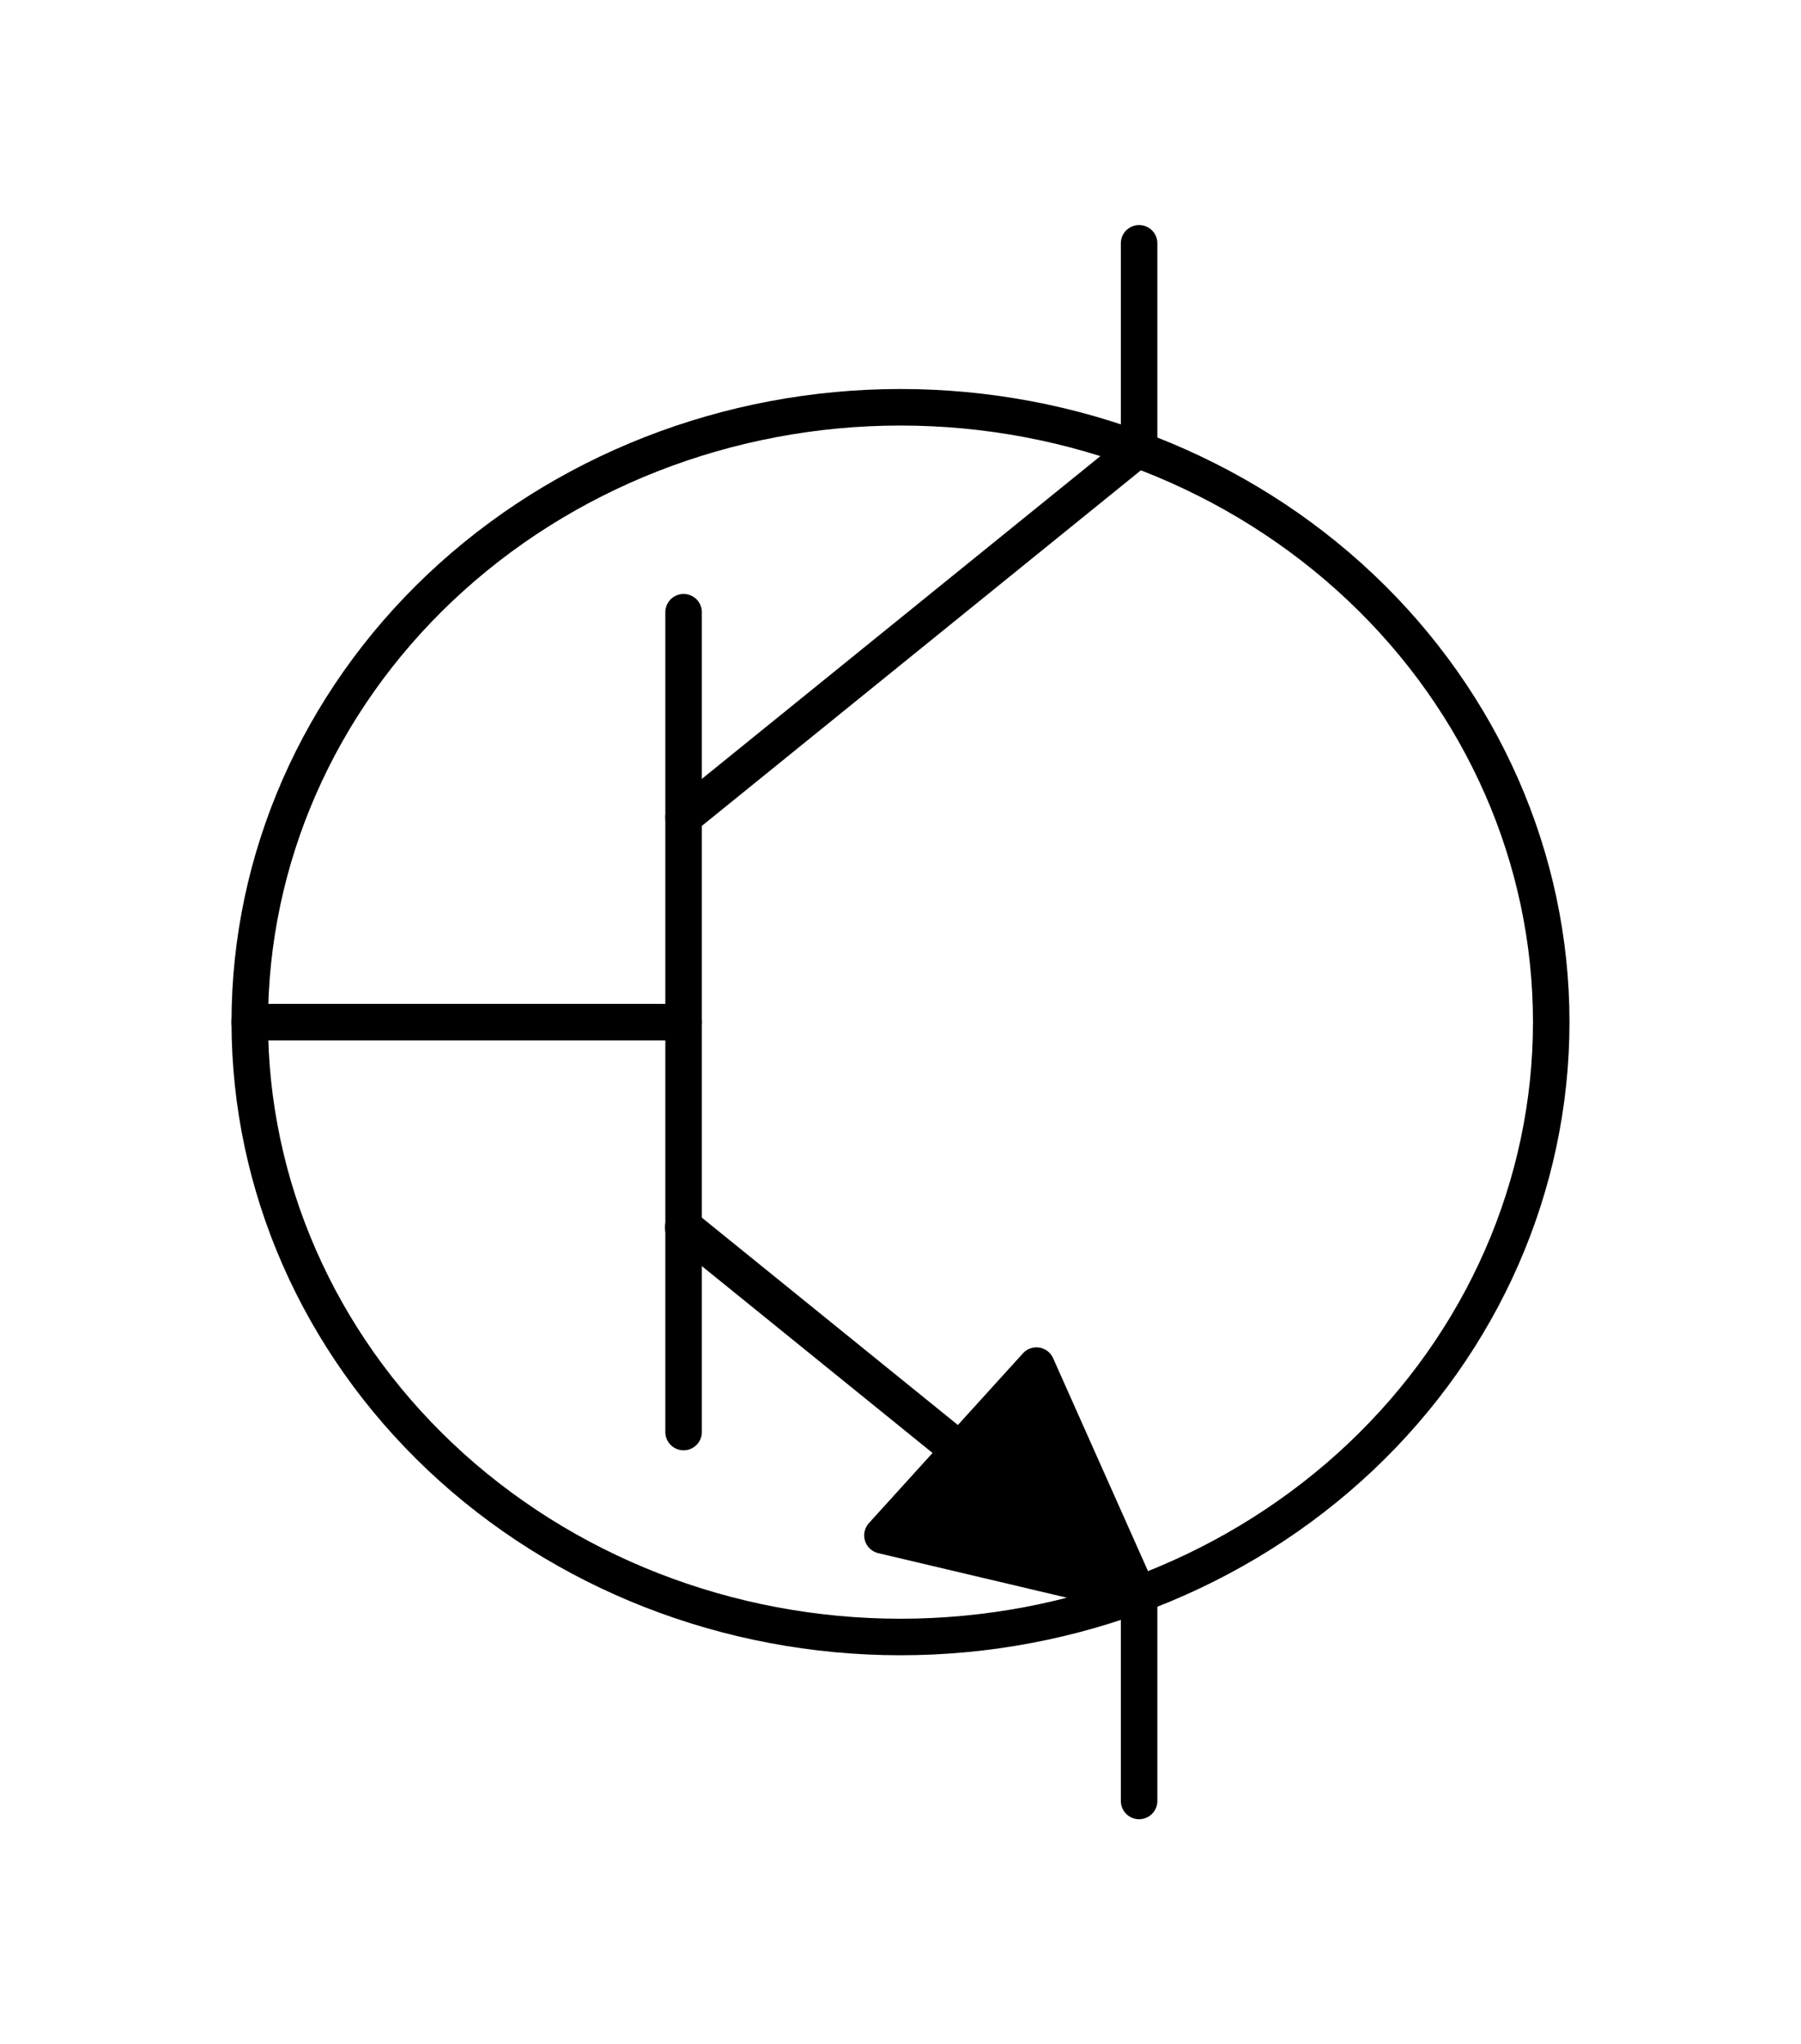 <svg height="111.912pt" version="1.1" viewBox="0 0 98.64 111.912" width="98.64pt" xmlns="http://www.w3.org/2000/svg" xmlns:xlink="http://www.w3.org/1999/xlink">
 <defs>
  <style type="text/css">*{stroke-linecap:butt;stroke-linejoin:round;}</style>
 </defs>
 <g id="figure_1">
  <g id="patch_1">
   <path d="M 0 111.912 
L 98.64 111.912 
L 98.64 0 
L 0 0 
z
" style="fill:none;"/>
<g class="ports"></g>
  </g>
  <g id="axes_1">
   <g id="patch_2">
    <path clip-path="url(#pec0cd3797e)" d="M 49.32 89.616 
C 58.772 89.616 67.838 86.069 74.521 79.757 
C 81.205 73.445 84.96 64.883 84.96 55.956 
C 84.96 47.029 81.205 38.467 74.521 32.155 
C 67.838 25.843 58.772 22.296 49.32 22.296 
C 39.868 22.296 30.802 25.843 24.119 32.155 
C 17.435 38.467 13.68 47.029 13.68 55.956 
C 13.68 64.883 17.435 73.445 24.119 79.757 
C 30.802 86.069 39.868 89.616 49.32 89.616 
z
" style="fill:none;stroke:#000000;stroke-linejoin:miter;stroke-width:2;"/>
   </g>
   <g id="patch_3">
    <path clip-path="url(#pec0cd3797e)" d="M 62.388 87.372 
L 48.331 84.053 
L 52.527 79.43 
L 37.419 67.199 
L 37.461 67.153 
L 52.569 79.383 
L 56.765 74.76 
z
" style="stroke:#000000;stroke-linejoin:miter;stroke-width:2;"/>
   </g>
   <g id="line2d_1">
    <path clip-path="url(#pec0cd3797e)" d="M 13.68 55.956 
L 37.44 55.956 
" style="fill:none;stroke:#000000;stroke-linecap:round;stroke-width:2;"/>
   </g>
   <g id="line2d_2">
    <path clip-path="url(#pec0cd3797e)" d="M 37.44 33.516 
L 37.44 78.396 
" style="fill:none;stroke:#000000;stroke-linecap:round;stroke-width:2;"/>
   </g>
   <g id="line2d_3">
    <path clip-path="url(#pec0cd3797e)" d="M 37.44 44.736 
L 62.388 24.54 
L 62.388 13.32 
" style="fill:none;stroke:#000000;stroke-linecap:round;stroke-width:2;"/>
   </g>
   <g id="line2d_4">
    <path clip-path="url(#pec0cd3797e)" d="M 37.44 67.176 
L 62.388 87.372 
L 62.388 98.592 
" style="fill:none;stroke:#000000;stroke-linecap:round;stroke-width:2;"/>
   </g>
  </g>
 </g>
 <defs>
  <clipPath id="pec0cd3797e">
   <rect height="97.512" width="84.24" x="7.2" y="7.2"/>
  </clipPath>
 </defs>
</svg>